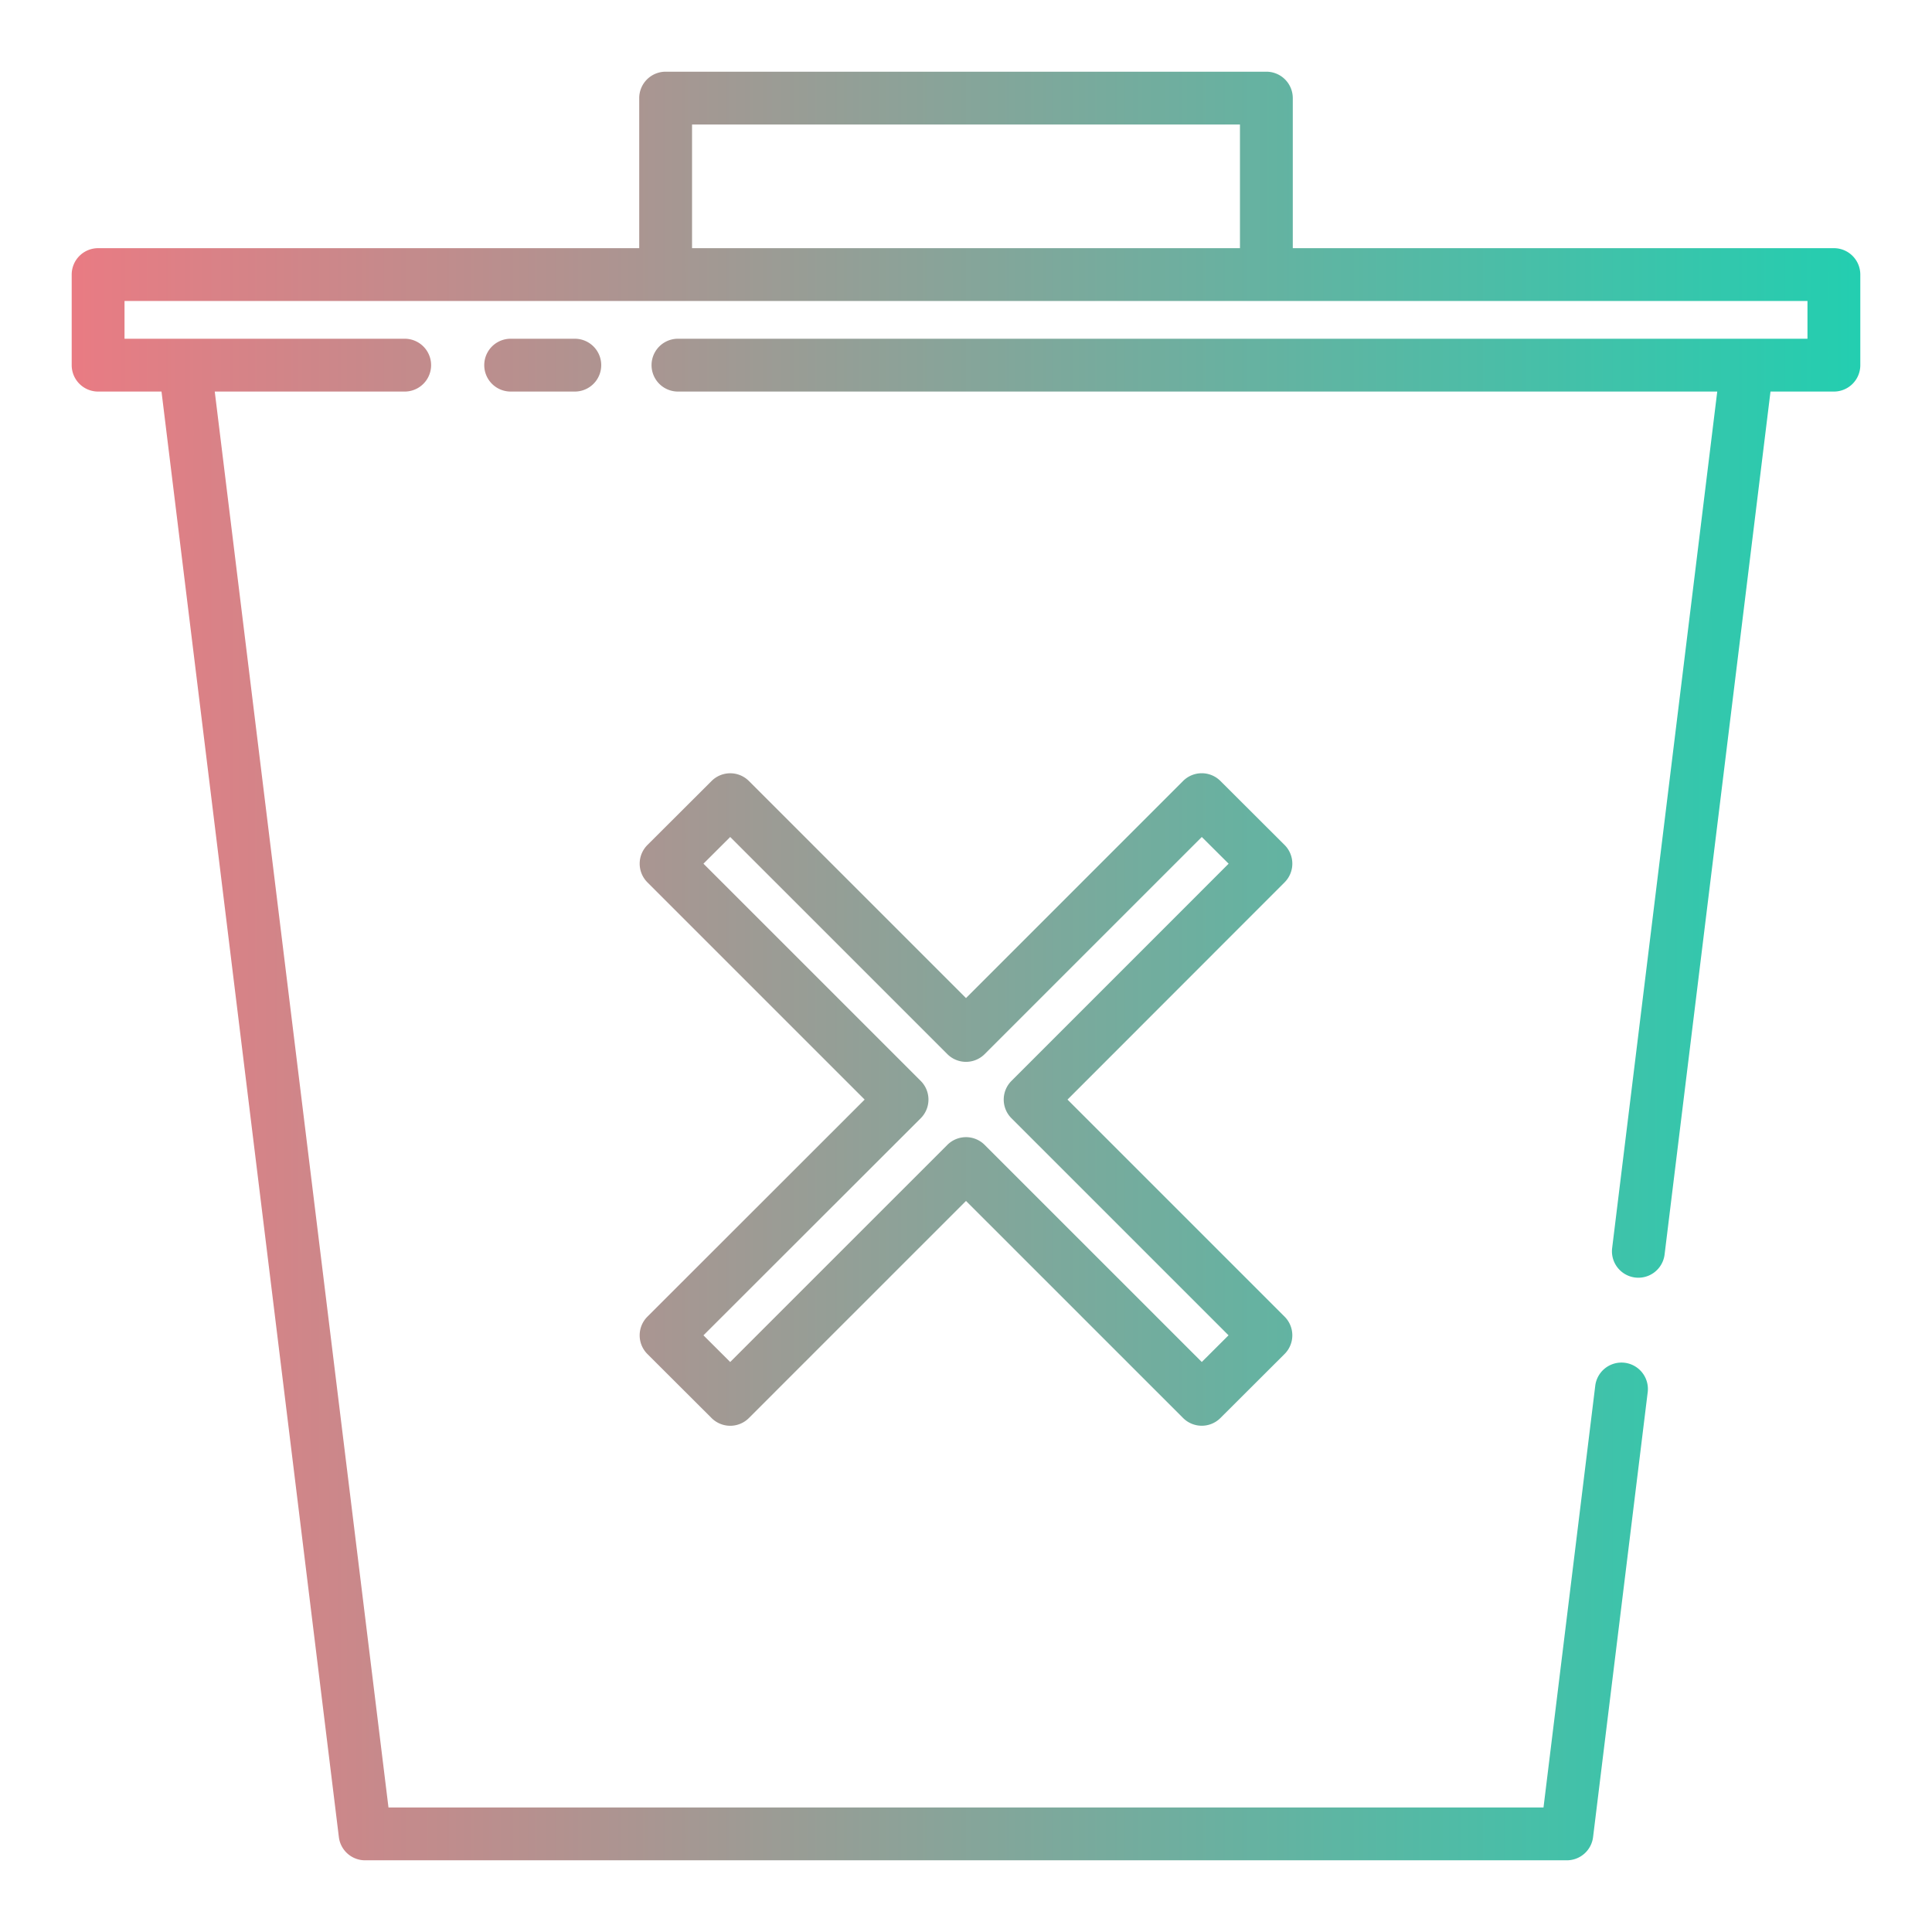 <svg id="Layer_1" height="512" viewBox="0 0 128 128" width="512" xmlns="http://www.w3.org/2000/svg" xmlns:xlink="http://www.w3.org/1999/xlink" data-name="Layer 1"><linearGradient id="linear-gradient" gradientUnits="userSpaceOnUse" x1="4.75" x2="123.25" y1="64" y2="64"><stop offset="0" stop-color="#e97b83"/><stop offset="1" stop-color="#23ceb0"/></linearGradient><path d="m121.5 16.442h-35.85v-9.942a1.75 1.75 0 0 0 -1.75-1.75h-39.8a1.751 1.751 0 0 0 -1.75 1.75v9.942h-35.85a1.751 1.751 0 0 0 -1.75 1.75v6a1.75 1.75 0 0 0 1.75 1.75h4.2l11.751 95.771a1.75 1.75 0 0 0 1.737 1.537h79.62a1.752 1.752 0 0 0 1.737-1.537l3.624-29.513a1.751 1.751 0 0 0 -3.475-.427l-3.433 27.978h-76.523l-11.51-93.809h12.584a1.75 1.75 0 1 0 0-3.5h-18.562v-2.5h111.5v2.5h-74.833a1.75 1.75 0 0 0 0 3.5h68.855l-6.963 56.747a1.75 1.75 0 0 0 3.474.426l7.017-57.173h4.2a1.749 1.749 0 0 0 1.75-1.75v-6a1.75 1.75 0 0 0 -1.75-1.75zm-75.65-8.192h36.3v8.192h-36.3zm-7.767 14.192a1.75 1.75 0 0 1 0 3.5h-4.25a1.75 1.75 0 0 1 0-3.5zm47.537 34.776a1.747 1.747 0 0 0 -.514-1.237l-4.25-4.24a1.749 1.749 0 0 0 -2.473 0l-14.383 14.384-14.383-14.382a1.75 1.75 0 0 0 -2.473 0l-4.25 4.24a1.749 1.749 0 0 0 0 2.476l14.391 14.391-14.392 14.382a1.749 1.749 0 0 0 0 2.476l4.25 4.241a1.748 1.748 0 0 0 2.473 0l14.384-14.384 14.383 14.382a1.749 1.749 0 0 0 2.473 0l4.25-4.241a1.749 1.749 0 0 0 0-2.476l-14.381-14.38 14.383-14.393a1.75 1.75 0 0 0 .512-1.239zm-18.608 14.395a1.749 1.749 0 0 0 0 2.474l14.382 14.381-1.773 1.768-14.384-14.383a1.748 1.748 0 0 0 -2.474 0l-14.385 14.383-1.772-1.767 14.394-14.381a1.749 1.749 0 0 0 0-2.475l-14.394-14.392 1.772-1.768 14.385 14.384a1.748 1.748 0 0 0 2.474 0l14.385-14.384 1.778 1.769z" fill="url(#linear-gradient)"/></svg>